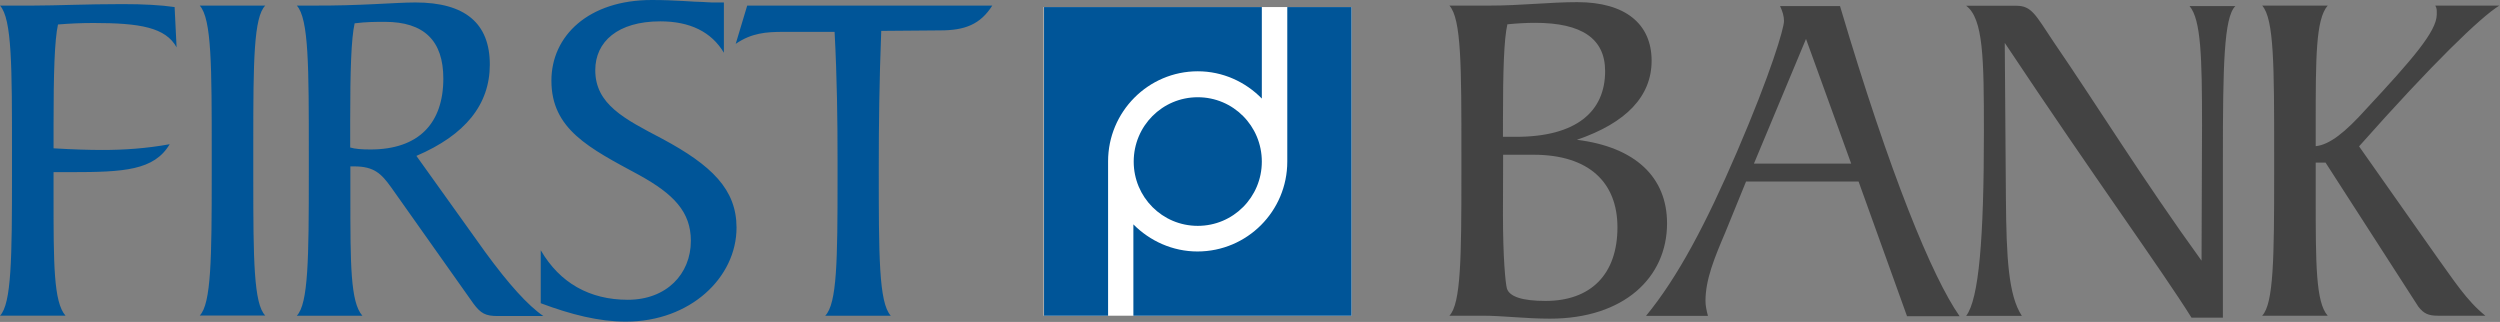 <svg version="1.2" xmlns="http://www.w3.org/2000/svg" viewBox="0 0 1522 196" width="1522" height="196">
	<rect x="0" y="0" width="1522" height="196" fill="#808080" stroke="none"/>
	<title>FB logo blue-svg</title>
	<style>
		.s0 { fill: #005598 } 
		.s1 { fill: #434343 } 
		.s2 { fill: #ffffff } 
	</style>
	<g id="FB">
		<g id="Layer">
			<path id="Layer" fill-rule="evenodd" class="s0" d="m62.2 91.3c13.3 0 26.8-0.9 41.1-3.5-9.4 15.9-27.8 17-59.8 17h-10.9v14.4c0 41.2 0 64.8 7.3 73h-39.9c7-7.3 7.3-35.3 7.3-86.2v-12.1c0-53.3 0-82.4-7.3-90.5h20.2c14.2 0 32.1-0.9 54.4-0.9q19.4 0 31.7 1.8l1.2 24.5c-6.7-12.1-22.3-14.8-50.5-14.8-7.3 0-14.4 0.3-21.7 0.9-2.1 9.7-2.7 29.4-2.7 61.2v14.2c11.8 0.7 21.7 1 29.6 1zm66.7 14.7v-12.1c0-53.3 0-82.4-7.3-90.5h39.9c-7 7-7.3 33.6-7.3 82.7v23c0 49.1 0.3 76 7.3 83h-39.9c7-7.2 7.3-35.1 7.3-86.1zm124-104.5c30.3 0 45.3 12.7 45.3 37.8 0 24.4-15 42.9-44.7 55.6l42 58.7c14.2 19.4 25.9 32.4 35.3 38.8h-27.8c-7.3 0-10.3-1.5-14.8-7.6l-50.1-70.8c-5.9-8.2-10.3-12.7-22.4-12.7h-2.4v17.9c0 41.5 0 64.8 7.3 73h-39.9c7-7.3 7.3-34.7 7.3-86.2v-12.1c0-53.3 0-82.4-7.3-90.5h8.5c30.5 0.2 51.1-1.9 63.7-1.9zm-27.4 89.5c29.4 0 44.4-15.9 44.4-43.2 0-23-11.7-34.5-35.6-34.5-5.5 0-11.4 0-18.4 0.9-2.1 9.4-2.7 29.1-2.7 58.9v16.7c3 0.9 7.1 1.2 12.3 1.2zm103.8 61.5c11.5 19.7 29.6 30 52.9 30 23.5 0 38.4-15.6 38.4-35.9 0-17.7-10.6-28.5-31.4-40-30.6-16.5-53.5-27.9-53.5-57.5 0-27.3 22.6-49.1 61.1-49.1 15 0 25.6 1.2 31.1 1.2 1.5 0 3.2 0.3 5.5 0.3h7.3v30.6c-7.6-12.7-20.6-19.1-38.7-19.1-25.9 0-39.6 12.4-39.6 29.7 0 20.9 17.8 29.7 40.8 41.8 30.2 16.2 45.2 30.9 45.2 54.1 0 30.3-28.1 57.2-67.3 57.2-16.4 0-33.2-4.2-51.9-11.2v-32.1zm180.6-43.3v-11.4c0-24.8-0.3-50-1.8-78.4h-31.2c-10.2 0-19.3 0.6-29 7.3l7-23.3h149.2c-7.3 11.5-16.7 15.1-31.7 15.1l-35.9 0.3c-1.2 30.9-1.5 58.4-1.5 83 0 53.9 0 82.4 7.3 90.4h-39.9c7.2-7.3 7.5-33.9 7.5-83z"/>
		</g>
		<g id="Layer">
			<path id="Layer" fill-rule="evenodd" class="s1" d="m882.4 192.2c7-7.3 7.3-35.3 7.3-86.2v-12.1c0-53.3 0-82.4-7.3-90.5h24.7c18.8 0 36.5-2.1 53.1-2.1 29.4 0 45.3 13.3 45.3 35.7 0 21.5-15.3 37.8-45.5 48.1 35.5 4.4 54.9 22.7 54.9 50.9 0 32.9-26.2 58-71.3 58-15.1 0-28.5-1.8-41.1-1.8zm32.6-108.9h7.9c36.8 0 54.3-15.4 54.3-40 0-19.7-14.1-29.4-42.6-29.4-5.3 0-10.8 0.3-16.9 0.9-2.1 9.1-2.7 28.2-2.7 58.9zm0 47.2c0 26.3 1.5 41.8 2.4 45.1 1.5 5 9.4 7.6 23.5 7.6 27.8 0 43.8-16.4 43.8-44.8 0-27.3-17.3-44.2-51.1-44.2h-18.5zm142.4-37.9c20.8-48.3 28.7-75.4 28.7-79.8 0-3-0.9-5.9-2.4-9.1h36.5c30.5 102.8 56.1 164.9 72.8 188.8h-32l-29.5-82h-68.5l-12.6 30.9c-6.7 15.7-12.1 28.8-12.1 41.8 0 2.7 0.6 5.8 1.5 9.1h-37.7c19.2-23.3 36.5-56 55.3-99.7zm69.6 7l-27.5-75.9-31.7 75.9zm94.2 21.5c0.3 35.7 1.5 58.7 9.7 71.2h-33.9c7.8-10.3 10.8-47.2 10.8-111.9 0-44.8-0.3-69-10.8-76.9h30.5c9.4 0 11.7 5.5 22.6 21.8 26.8 39.1 54.6 84.2 90.2 133.4l0.3-82.4c0-41.1-0.6-64.4-7.6-72.6h27.9c-7 6.7-7.6 36.5-7.6 92.2v97.5h-19.1c-18.4-29.4-58.2-83.9-113.7-167.3zm219.1-54.5c28.2-30.3 43.2-47.5 43.2-57.8v-1.5c0-1.2 0-2.4-0.9-3.9h39c-11.5 7.1-40.5 35.1-85.4 85.7l47.3 67.2c10.3 14.2 18.2 26.8 29.6 35.9h-29c-5.5 0-8.5-1.2-11.8-5.5l-56.5-87.7h-6v20.3c0 41.2 0 64.7 7.3 72.9h-39.9c7-7.3 7.3-35.3 7.3-86.2v-12.1c0-53.3 0-82.4-7.3-90.5h39.9c-7.3 8.4-7.3 31.7-7.3 72.9v12.7c8.5-0.9 18-8.5 30.5-22.4z"/>
		</g>
		<g id="hollow">
			<path id="Layer" class="s2" d="m635.4 4.3h187.4v187.9h-187.4z"/>
			<path id="Layer" class="s0" d="m729.2 137.5c-21.6 0-39-17.5-39-39.1 0-21.7 17.4-39.2 39-39.2 21.6 0 39 17.5 39 39.2 0 21.6-17.4 39.1-39 39.1zm93.6-133.2v187.9h-132.8v-55.6c10 10.1 23.9 16.5 39 16.5 30.3 0 54.7-24.6 54.7-54.7v-94.1c0 0 39.1 0 39.1 0zm-54.6 0v55.7c-10-10.2-23.8-16.6-39-16.6-30.2 0-54.6 24.7-54.6 54.8v94h-39v-187.9z"/>
		</g>
	</g>
</svg>